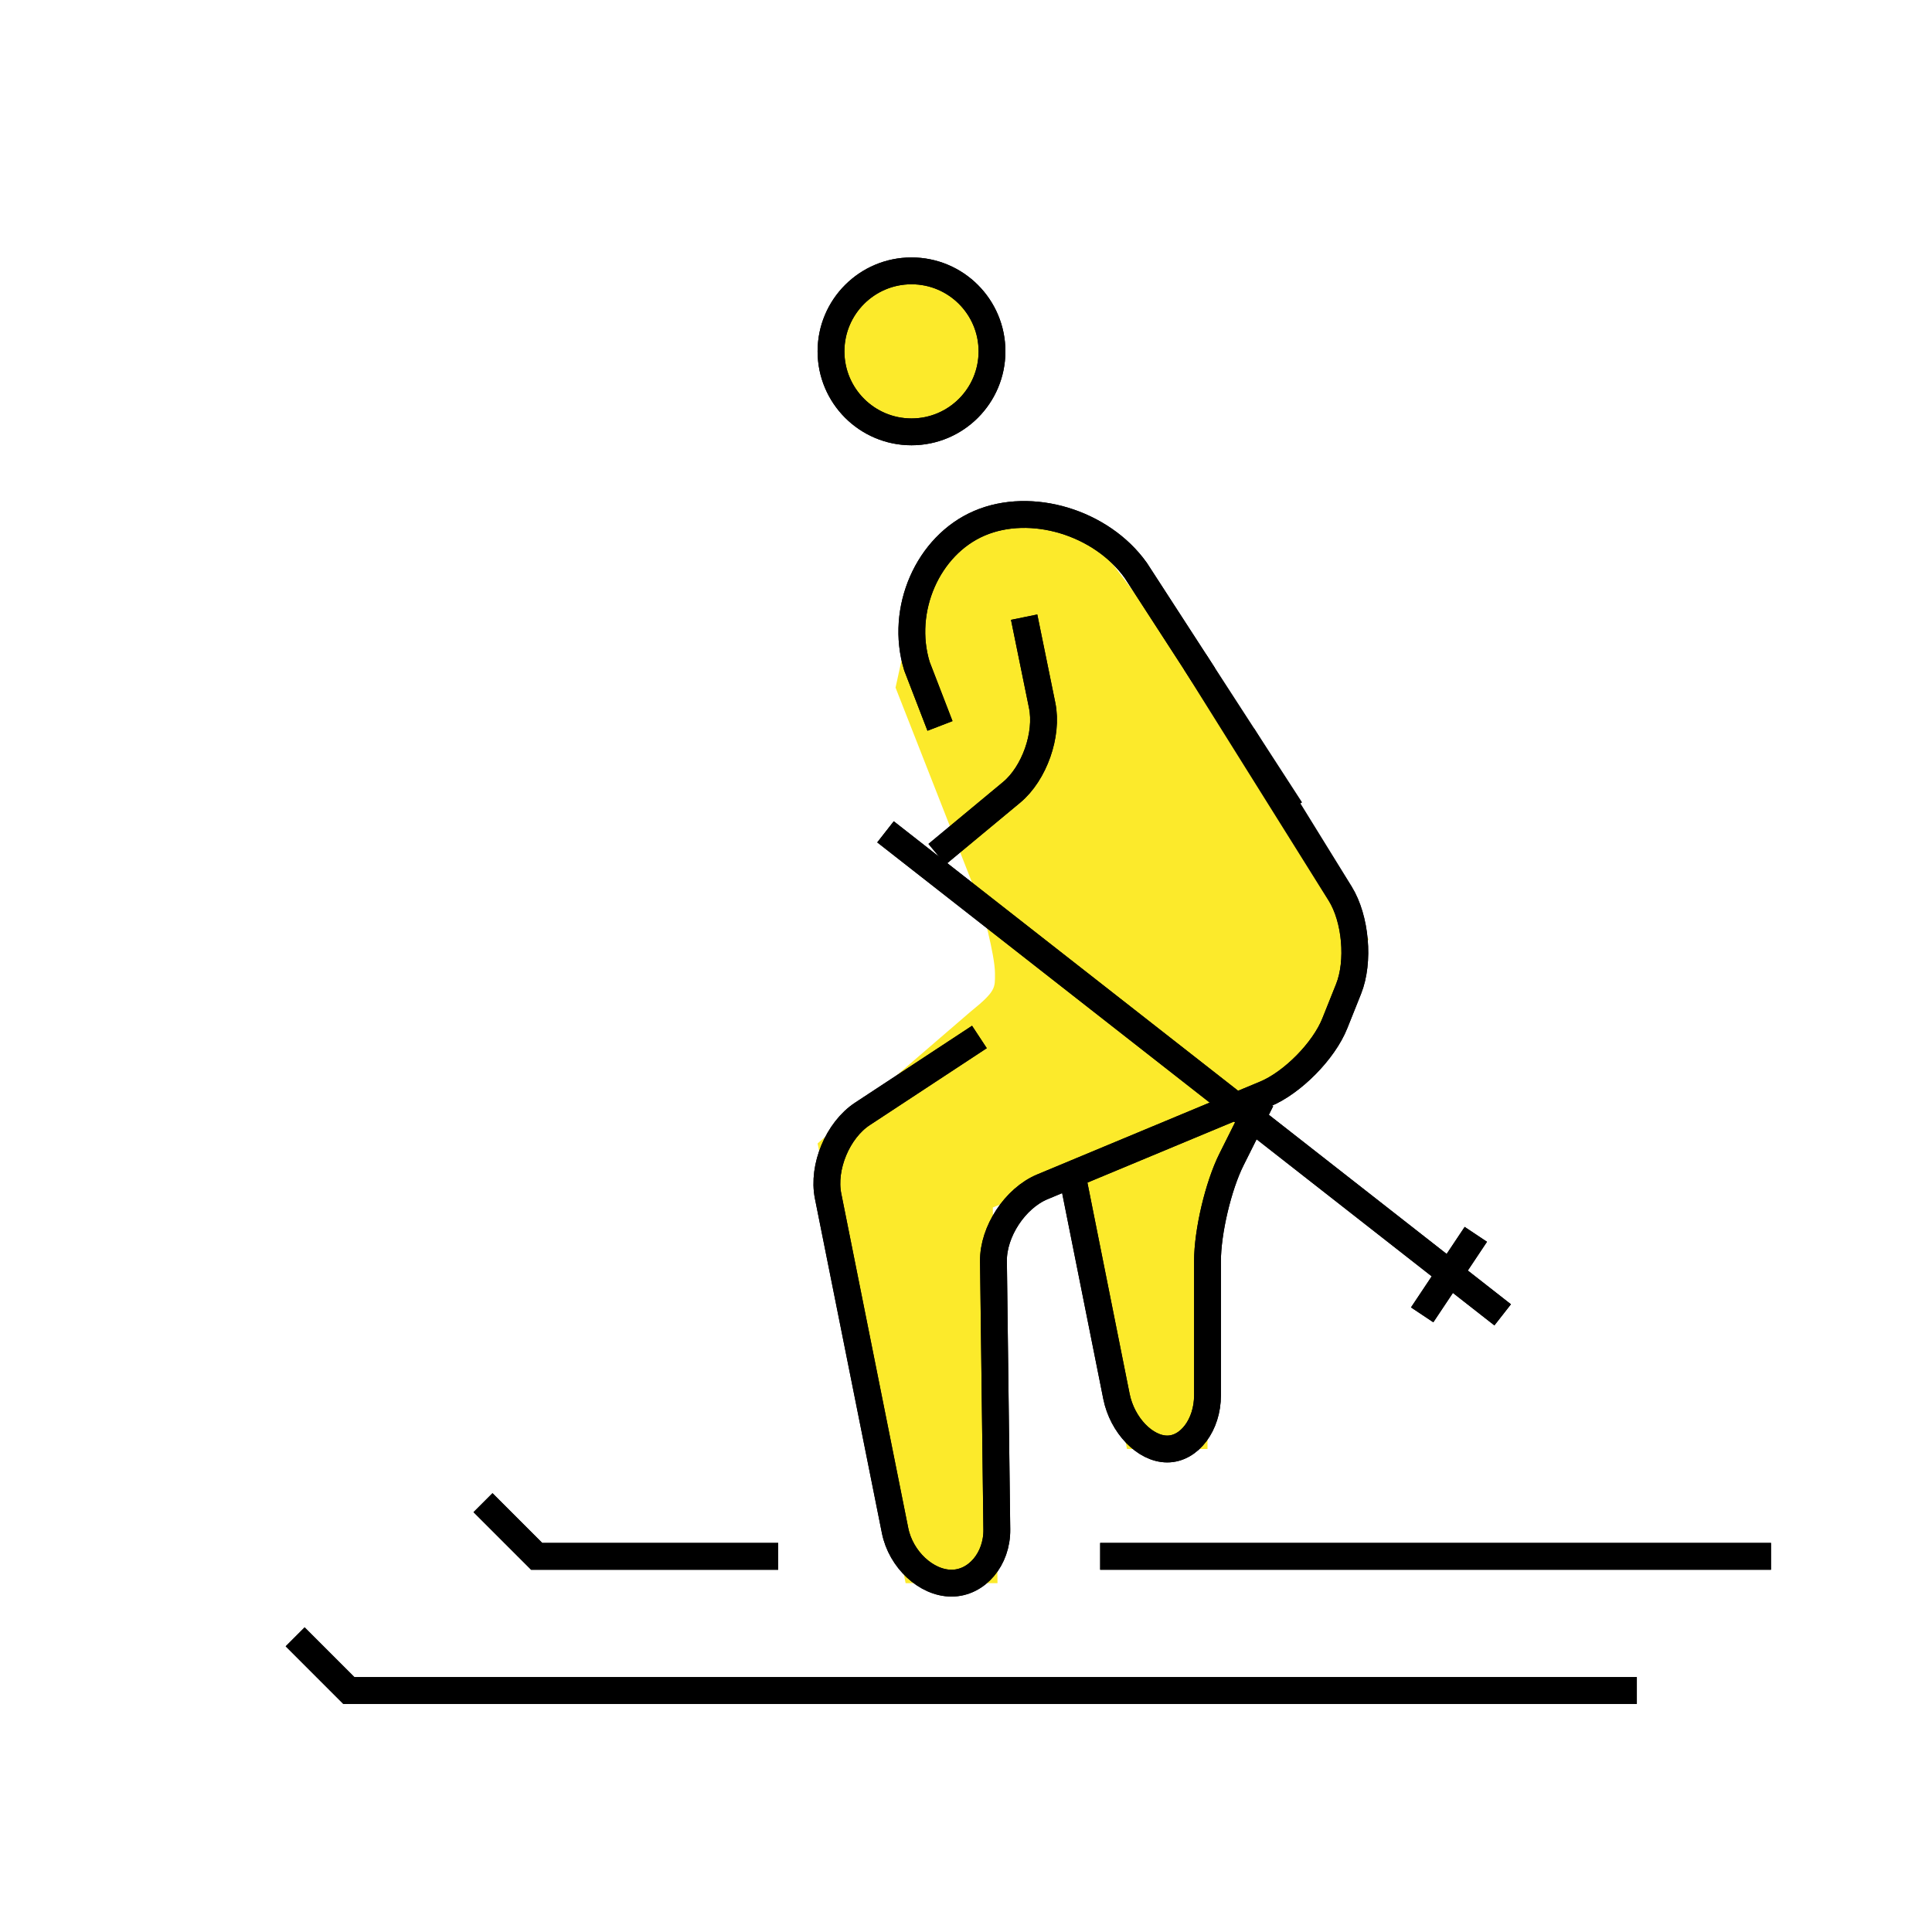 <svg id="emoji" viewBox="0 0 72 72" xmlns="http://www.w3.org/2000/svg" width="64" height="64">
  <g id="color">
    <circle cx="33.969" cy="13.094" r="3" fill="#FCEA2B" stroke="none"/>
    <path fill="#FCEA2B" stroke="none" d="M45,25.688L51,35l-2,5l-12,5l0.174,14H33.75l-3.281-16.387l5.703-4.913 c0.952-0.767,0.908-0.888,0.908-1.419c0-0.72-0.518-2.531-0.518-2.531l-3.188-8.125L34.5,20.5l2.938-0.938 l2.875-0.062L45,25.688z"/>
    <polyline fill="#FCEA2B" stroke="none" points="40,44 42,54 45,54 45,45 47,41"/>
  </g>
  <g id="hair"/>
  <g id="skin"/>
  <g id="skin-shadow"/>
  <g id="line">
    <circle cx="33.969" cy="13.094" r="3" fill="none" stroke="#000000" strokeMiterlimit="10" strokeWidth="2"/>
    <path fill="none" stroke="#000000" strokeLinecap="round" strokeLinejoin="round" strokeMiterlimit="10" strokeWidth="2" d="M44.54,24.674l5.399,8.631c0.583,0.933,0.727,2.531,0.317,3.553l-0.514,1.285 c-0.409,1.022-1.574,2.203-2.589,2.627l-8.309,3.461c-1.015,0.424-1.835,1.67-1.821,2.769l0.125,10 c0.014,1.1-0.746,2-1.688,2c-0.941,0-1.889-0.883-2.104-1.961l-2.496-12.465 c-0.216-1.078,0.359-2.456,1.278-3.061L36.5,38.645"/>
    <path fill="none" stroke="#000000" strokeLinecap="round" strokeLinejoin="round" strokeMiterlimit="10" strokeWidth="2" d="M44.861,25.169l-2.536-3.914C41.046,19.465,38.425,18.675,36.5,19.5c-1.925,0.825-2.973,3.221-2.329,5.325 l0.86,2.228"/>
    <path fill="none" stroke="#000000" strokeLinecap="round" strokeLinejoin="round" strokeMiterlimit="10" strokeWidth="2" d="M38.167,23l0.672,3.291c0.221,1.078-0.292,2.534-1.139,3.237l-2.78,2.307"/>
    <path fill="none" stroke="#000000" strokeLinecap="round" strokeLinejoin="round" strokeMiterlimit="10" strokeWidth="2" d="M40,44l1.607,8.039C41.823,53.117,42.675,54,43.5,54c0.825,0,1.5-0.9,1.5-2v-5c0-1.1,0.402-2.805,0.894-3.789 L47,41"/>
    <polyline fill="none" stroke="#000000" strokeLinecap="round" strokeLinejoin="round" strokeMiterlimit="10" strokeWidth="2" points="11,61 13,63 61,63"/>
    <line x1="66" x2="41" y1="58" y2="58" fill="none" stroke="#000000" strokeLinecap="round" strokeLinejoin="round" strokeMiterlimit="10" strokeWidth="2"/>
    <polyline fill="none" stroke="#000000" strokeLinecap="round" strokeLinejoin="round" strokeMiterlimit="10" strokeWidth="2" points="29,58 20,58 18,56"/>
    <line x1="33" x2="56" y1="31" y2="49" fill="none" stroke="#000000" strokeLinecap="round" strokeLinejoin="round" strokeMiterlimit="10" strokeWidth="2"/>
    <line x1="55" x2="53" y1="46" y2="49" fill="none" stroke="#000000" strokeLinecap="round" strokeLinejoin="round" strokeMiterlimit="10" strokeWidth="2"/>
    <circle cx="33.969" cy="13.094" r="3" fill="none" stroke="#000000" strokeMiterlimit="10" strokeWidth="2"/>
    <path fill="none" stroke="#000000" strokeLinecap="round" strokeLinejoin="round" strokeMiterlimit="10" strokeWidth="2" d="M46.317,27.417l3.632,5.881c0.578,0.936,0.717,2.538,0.308,3.559l-0.514,1.285 c-0.409,1.022-1.574,2.203-2.589,2.627l-8.309,3.461c-1.015,0.424-1.835,1.67-1.821,2.769l0.125,10 c0.014,1.1-0.746,2-1.688,2c-0.941,0-1.889-0.883-2.104-1.961l-2.496-12.465 c-0.216-1.078,0.359-2.456,1.278-3.061L36.5,38.645"/>
    <path fill="none" stroke="#000000" strokeLinecap="round" strokeLinejoin="round" strokeMiterlimit="10" strokeWidth="2" d="M48.105,30.175l-5.779-8.92C41.046,19.465,38.425,18.675,36.5,19.5c-1.925,0.825-2.973,3.221-2.329,5.325 l0.86,2.228"/>
    <path fill="none" stroke="#000000" strokeLinecap="round" strokeLinejoin="round" strokeMiterlimit="10" strokeWidth="2" d="M38.167,23l0.672,3.291c0.221,1.078-0.292,2.534-1.139,3.237l-2.78,2.307"/>
    <path fill="none" stroke="#000000" strokeLinecap="round" strokeLinejoin="round" strokeMiterlimit="10" strokeWidth="2" d="M40,44l1.607,8.039C41.823,53.117,42.675,54,43.5,54c0.825,0,1.5-0.9,1.5-2v-5c0-1.1,0.402-2.805,0.894-3.789 L47,41"/>
    <polyline fill="none" stroke="#000000" strokeLinecap="round" strokeLinejoin="round" strokeMiterlimit="10" strokeWidth="2" points="11,61 13,63 61,63"/>
    <line x1="66" x2="41" y1="58" y2="58" fill="none" stroke="#000000" strokeLinecap="round" strokeLinejoin="round" strokeMiterlimit="10" strokeWidth="2"/>
    <polyline fill="none" stroke="#000000" strokeLinecap="round" strokeLinejoin="round" strokeMiterlimit="10" strokeWidth="2" points="29,58 20,58 18,56"/>
    <line x1="33" x2="56" y1="31" y2="49" fill="none" stroke="#000000" strokeLinecap="round" strokeLinejoin="round" strokeMiterlimit="10" strokeWidth="2"/>
    <line x1="55" x2="53" y1="46" y2="49" fill="none" stroke="#000000" strokeLinecap="round" strokeLinejoin="round" strokeMiterlimit="10" strokeWidth="2"/>
  </g>
</svg>
